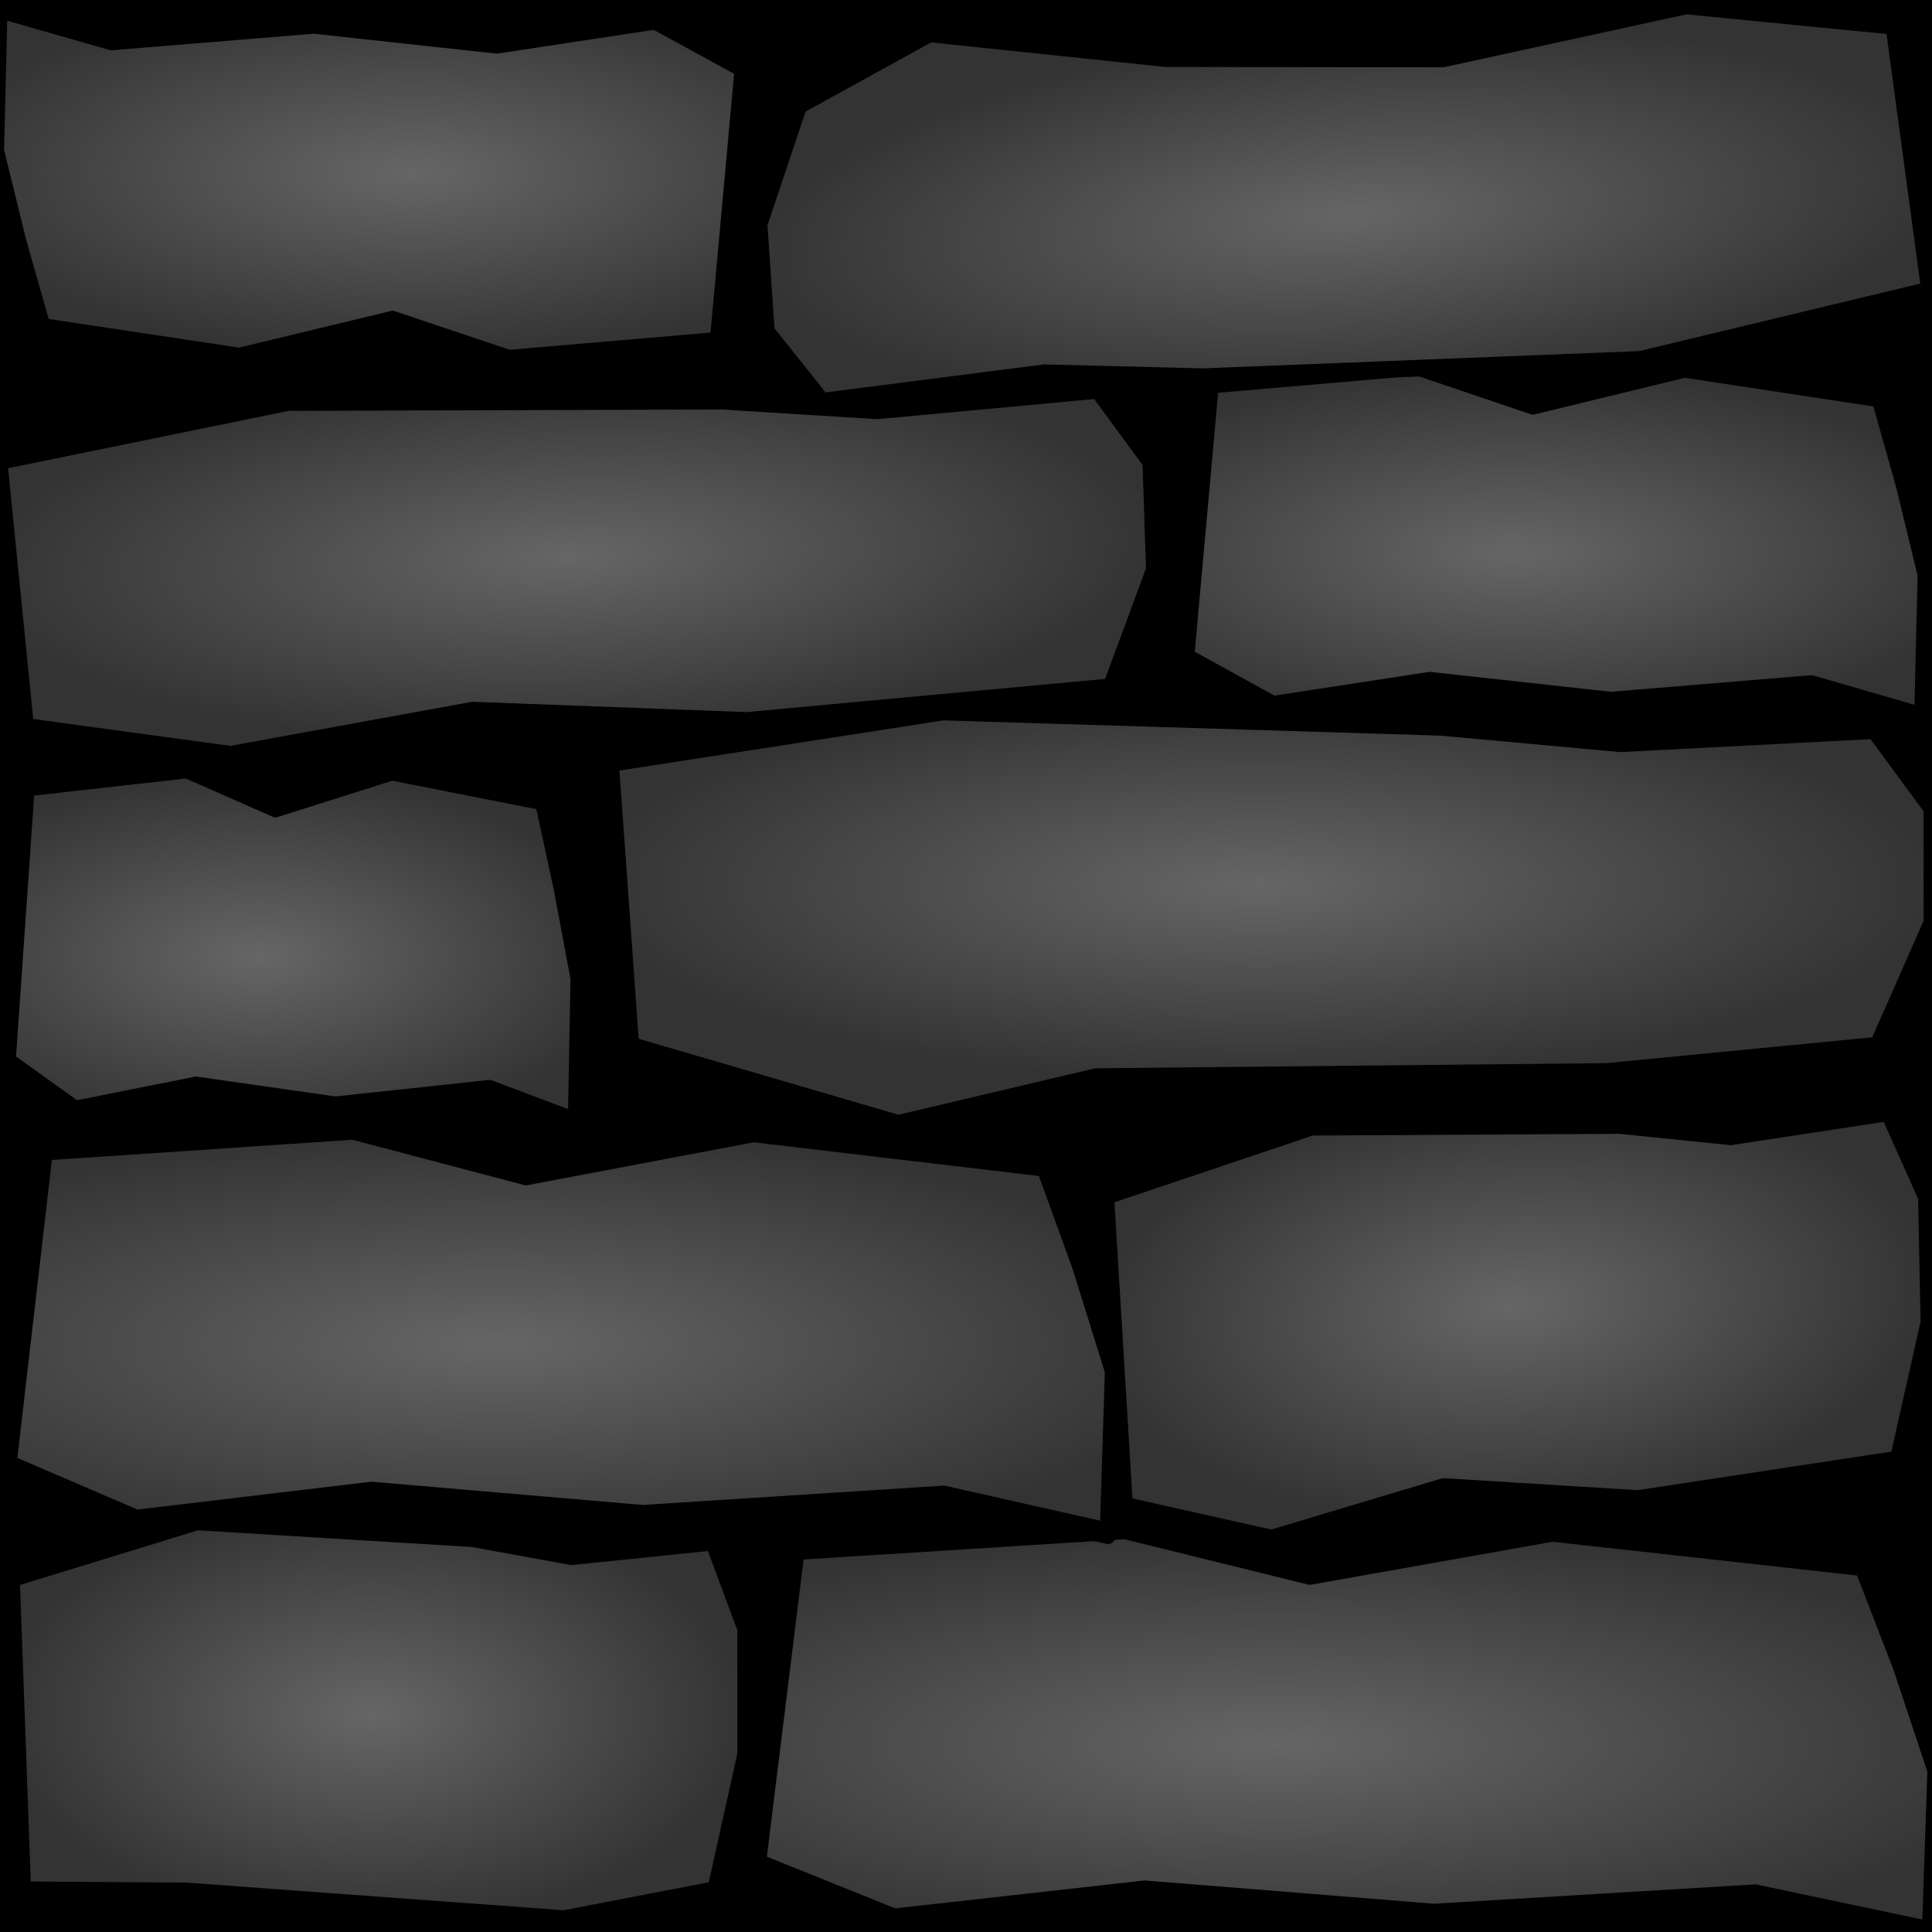 <svg width="100" height="100" version="1.1" xmlns="http://www.w3.org/2000/svg" xmlns:xlink="http://www.w3.org/1999/xlink">
 <defs>
  <linearGradient id="linearGradient4234">
   <stop stop-color="#666" offset="0"/>
   <stop stop-color="#333" offset="1"/>
  </linearGradient>
  <radialGradient id="radialGradient4238-0-2" cx="28.557" cy="114.43" r="29.057" gradientTransform="matrix(-1.303 0 0 -.297 62.858 110.52)" gradientUnits="userSpaceOnUse" xlink:href="#linearGradient4234"/>
  <radialGradient id="radialGradient4238-0-1" cx="28.557" cy="114.43" r="29.057" gradientTransform="matrix(-.668 0 0 -.297 32.526 78.571)" gradientUnits="userSpaceOnUse" xlink:href="#linearGradient4234"/>
  <radialGradient id="radialGradient4238-1-2-3" cx="28.557" cy="114.43" r="29.057" gradientTransform="matrix(-1.06 .035 -.011 -.297 60.902 58.936)" gradientUnits="userSpaceOnUse" xlink:href="#linearGradient4234"/>
  <radialGradient id="radialGradient4238-0-2-0-5" cx="28.557" cy="114.43" r="29.057" gradientTransform="matrix(-.869 0 0 -.297 103.1 59.761)" gradientUnits="userSpaceOnUse" xlink:href="#linearGradient4234"/>
  <radialGradient id="radialGradient4238-0-2-0-4" cx="28.557" cy="114.43" r="29.057" gradientTransform="matrix(.877 0 0 .297 -3.674 -25.901)" gradientUnits="userSpaceOnUse" xlink:href="#linearGradient4234"/>
  <radialGradient id="radialGradient4543" cx="28.557" cy="114.43" r="29.057" gradientTransform="matrix(-1.219 0 0 -.317 99.988 77.557)" gradientUnits="userSpaceOnUse" xlink:href="#linearGradient4234"/>
  <radialGradient id="radialGradient4600" cx="28.557" cy="114.43" r="29.057" gradientTransform="matrix(1.069 -.07 .022 .296 36.913 -21.831)" gradientUnits="userSpaceOnUse" xlink:href="#linearGradient4234"/>
  <radialGradient id="radialGradient4608" cx="28.557" cy="114.43" r="29.057" gradientTransform="matrix(-.673 0 0 -.297 38.473 125.28)" gradientUnits="userSpaceOnUse" xlink:href="#linearGradient4234"/>
  <radialGradient id="radialGradient4610" cx="28.557" cy="114.43" r="29.057" gradientTransform="matrix(-1.39 0 0 -.297 105.79 126.45)" gradientUnits="userSpaceOnUse" xlink:href="#linearGradient4234"/>
  <radialGradient id="radialGradient4612" cx="28.557" cy="114.43" r="29.057" gradientTransform="matrix(-.752 .035 -.008 -.297 100.59 108.02)" gradientUnits="userSpaceOnUse" xlink:href="#linearGradient4234"/>
 </defs>
 <rect width="100" height="100" stroke="#000" stroke-linecap="square" stroke-linejoin="round"/>
 <g transform="matrix(1 0 0 1.297 0 -29.676)" stroke="#000" stroke-linecap="square" stroke-linejoin="round">
  <path d="m36.925 98.272-7.737 1.15-19.525-1.104-8.365-0.046-0.58-12.38 9.508-2.251 14.224 0.67 5.125 0.719 7.253-0.575 1.644 3.416v5.03z" fill="url(#radialGradient4608)" stroke-width=".615"/>
  <path d="m99.921 100-9.069-1.476-16.619 0.772-14.984-0.928-12.962 1.118-7.09-2.202 2.018-12.593 17.022-0.828 9.554 1.82 12.565-1.72 16.052 1.373 1.998 3.991 1.798 4.168z" fill="url(#radialGradient4610)" stroke-width=".884"/>
  <path d="m57.352 84.072-8.503-1.476-15.58 0.772-14.048-0.928-12.152 1.118-6.647-2.202 1.892-12.593 15.958-0.828 8.957 1.82 11.78-1.72 15.049 1.373 1.873 3.991 1.685 4.168z" fill="url(#radialGradient4238-0-2)" stroke-width=".856"/>
  <path d="m98.148 81.109-13.367 1.567-10.07-0.481-8.901 2.057-7.499-1.296-0.974-12.342 10.572-2.743 15.922-0.068 5.75 0.452 8.095-0.951 1.928 3.329 0.132 5.027z" fill="url(#radialGradient4612)" stroke-width=".651"/>
 </g>
 <g transform="matrix(1 0 0 1.111 0 -.034)" stroke="#000" stroke-linecap="square" stroke-linejoin="round">
  <path d="m97.186 48.762-14.014 1.226-26.443 0.241-10.236 2.175-13.838-3.642-1.051-13.2 17.221-2.4 25.764 0.714 9.284 0.766 13.138-0.613 2.978 3.643v5.363z" fill="url(#radialGradient4543)" stroke-width=".855"/>
  <path d="m29.702 52.125-4.36-1.476-7.989 0.772-7.203-0.928-6.231 1.118-3.408-2.202 0.97-12.593 8.182-0.828 4.593 1.82 6.04-1.72 7.716 1.373 0.96 3.991 0.864 4.168z" fill="url(#radialGradient4238-0-1)" stroke-width=".613"/>
  <path d="m57.467 32.026-18.823 1.567-14.18-0.481-12.535 2.057-10.56-1.296-1.372-12.342 14.888-2.743 22.422-0.068 8.097 0.452 11.4-0.951 2.715 3.329 0.186 5.027z" fill="url(#radialGradient4238-1-2-3)" stroke-width=".772"/>
  <path d="m99.431 33.314-5.67-1.476-10.389 0.772-9.367-0.928-8.103 1.118-4.432-2.202 1.261-12.593 10.641-0.828 5.972 1.82 7.855-1.72 10.034 1.373 1.249 3.991 1.124 4.168z" fill="url(#radialGradient4238-0-2-0-5)" stroke-width=".699"/>
  <path d="m41.389 4.949 6.733-3.339 12.222 1.153 14.341 0.014 12.584-2.469 10.715 0.947 1.847 12.289-14.935 3.231-22.646 0.806-8.196-0.185-11.479 1.325-2.867-3.238-0.376-5.018z" fill="url(#radialGradient4600)" stroke-width=".776"/>
  <path d="m0.034 0.545 5.726 1.476 10.492-0.772 9.46 0.928 8.183-1.118 4.476 2.202-1.274 12.593-10.746 0.828-6.032-1.82-7.932 1.72-10.134-1.373-1.261-3.991-1.135-4.168z" fill="url(#radialGradient4238-0-2-0-4)" stroke-width=".703"/>
 </g>
</svg>
